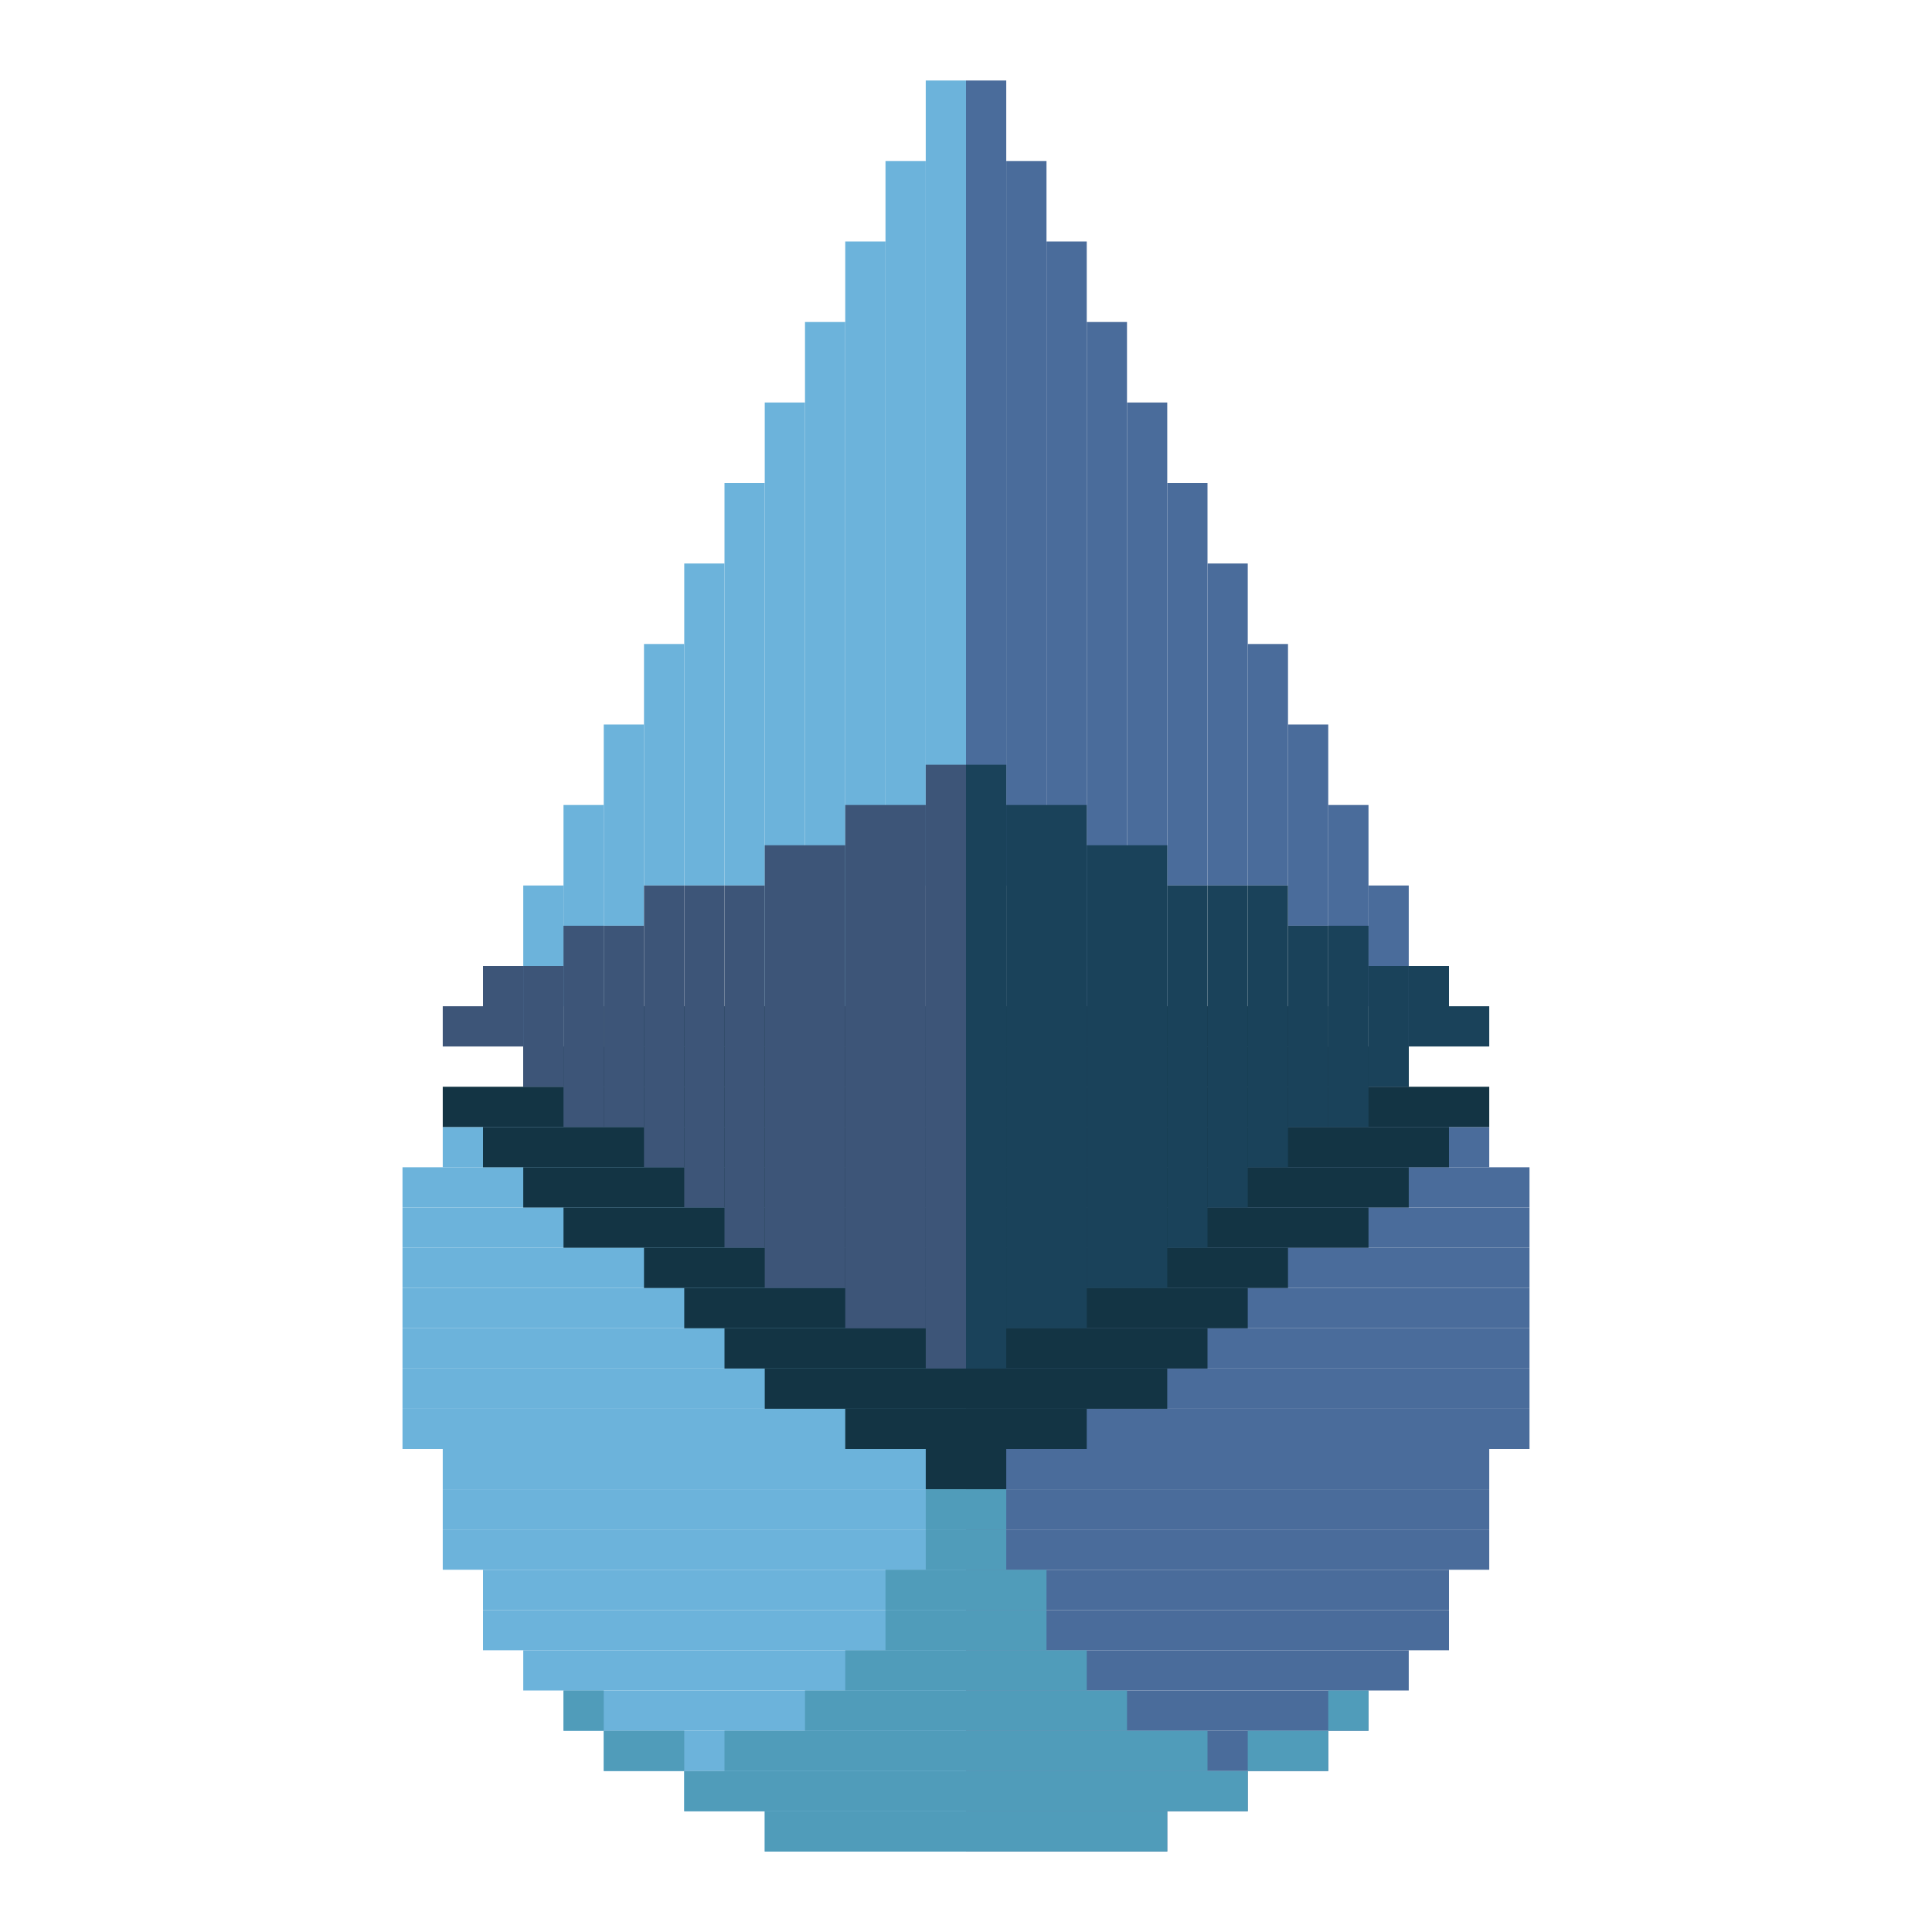 <?xml version="1.0" encoding="UTF-8" standalone="no"?>
<svg width="32px" height="32px" viewBox="0 0 48 48" version="1.1" xmlns="http://www.w3.org/2000/svg">
    <g stroke="none">
        <g fill="#6CB3DB">
            <rect x="23" y="2" width="1" height="18" />
            <rect x="22" y="4" width="1" height="18" />
            <rect x="21" y="6" width="1" height="18" />
            <rect x="20" y="8" width="1" height="18" />
            <rect x="19" y="10" width="1" height="18" />
            <rect x="18" y="12" width="1" height="10" />
            <rect x="17" y="14" width="1" height="8" />
            <rect x="16" y="16" width="1" height="6" />
            <rect x="15" y="18" width="1" height="5" />
            <rect x="14" y="20" width="1" height="5" />
            <rect x="13" y="22" width="1" height="5" />
        </g>
        <g fill="#4a6c9b">
            <rect x="24" y="2" width="1" height="18" />
            <rect x="25" y="4" width="1" height="18" />
            <rect x="26" y="6" width="1" height="18" />
            <rect x="27" y="8" width="1" height="18" />
            <rect x="28" y="10" width="1" height="18" />
            <rect x="29" y="12" width="1" height="10" />
            <rect x="30" y="14" width="1" height="8" />
            <rect x="31" y="16" width="1" height="6" />
            <rect x="32" y="18" width="1" height="5" />
            <rect x="33" y="20" width="1" height="5" />
            <rect x="34" y="22" width="1" height="5" />
        </g>
        <g fill="#6CB3DB">
            <rect x="11" y="28" width="13" height="1" />
            <rect x="10" y="29" width="14" height="1" />
            <rect x="10" y="30" width="14" height="1" />
            <rect x="10" y="31" width="14" height="1" />
            <rect x="10" y="32" width="14" height="1" />
            <rect x="10" y="33" width="14" height="1" />
            <rect x="10" y="34" width="14" height="1" />
            <rect x="10" y="35" width="14" height="1" />
            <rect x="11" y="36" width="13" height="1" />
            <rect x="11" y="37" width="13" height="1" />
            <rect x="11" y="38" width="13" height="1" />
            <rect x="12" y="39" width="12" height="1" />
            <rect x="12" y="40" width="12" height="1" />
            <rect x="13" y="41" width="11" height="1" />
            <rect x="14" y="42" width="10" height="1" />
            <rect x="15" y="43" width="9" height="1" />
            <rect x="17" y="44" width="7" height="1" />
            <rect x="19" y="45" width="5" height="1" />
        </g>
        <g fill="#4a6c9b">
            <rect x="24" y="28" width="13" height="1" />
            <rect x="24" y="29" width="14" height="1" />
            <rect x="24" y="30" width="14" height="1" />
            <rect x="24" y="31" width="14" height="1" />
            <rect x="24" y="32" width="14" height="1" />
            <rect x="24" y="33" width="14" height="1" />
            <rect x="24" y="34" width="14" height="1" />
            <rect x="24" y="35" width="14" height="1" />
            <rect x="24" y="36" width="13" height="1" />
            <rect x="24" y="37" width="13" height="1" />
            <rect x="24" y="38" width="13" height="1" />
            <rect x="24" y="39" width="12" height="1" />
            <rect x="24" y="40" width="12" height="1" />
            <rect x="24" y="41" width="11" height="1" />
            <rect x="24" y="42" width="10" height="1" />
            <rect x="24" y="43" width="9" height="1" />
            <rect x="24" y="44" width="7" height="1" />
            <rect x="24" y="45" width="5" height="1" />
        </g>
        <g fill="#133444">
            <rect x="15" y="25" width="18" height="1" />
            <rect x="13" y="26" width="22" height="1" />
            <rect x="11" y="27" width="26" height="1" />
            <rect x="12" y="28" width="24" height="1" />
            <rect x="13" y="29" width="22" height="1" />
            <rect x="14" y="30" width="20" height="1" />
            <rect x="16" y="31" width="16" height="1" />
            <rect x="17" y="32" width="14" height="1" />
            <rect x="18" y="33" width="12" height="1" />
            <rect x="19" y="34" width="10" height="1" />
            <rect x="21" y="35" width="6" height="1" />
            <rect x="23" y="36" width="2" height="1" />
        </g>
        <g fill="#3d5578">
            <rect x="11" y="25" width="1" height="1" />
            <rect x="12" y="24" width="1" height="2" />
            <rect x="13" y="24" width="1" height="3" />
            <rect x="14" y="23" width="1" height="5" />
            <rect x="15" y="23" width="1" height="5" />
            <rect x="16" y="22" width="1" height="7" />
            <rect x="17" y="22" width="1" height="8" />
            <rect x="18" y="22" width="1" height="9" />
            <rect x="19" y="21" width="2" height="11" />
            <rect x="21" y="20" width="2" height="13" />
            <rect x="23" y="19" width="1" height="15" />
        </g>
        <g fill="#1a425a">
            <rect x="36" y="25" width="1" height="1" />
            <rect x="35" y="24" width="1" height="2" />
            <rect x="34" y="24" width="1" height="3" />
            <rect x="33" y="23" width="1" height="5" />
            <rect x="32" y="23" width="1" height="5" />
            <rect x="31" y="22" width="1" height="7" />
            <rect x="30" y="22" width="1" height="8" />
            <rect x="29" y="22" width="1" height="9" />
            <rect x="27" y="21" width="2" height="11" />
            <rect x="25" y="20" width="2" height="13" />
            <rect x="24" y="19" width="1" height="15" />
        </g>

        <g fill="#509cba">
            <rect x="23" y="37" width="2" height="1" />
            <rect x="23" y="38" width="2" height="1" />
            <rect x="22" y="39" width="4" height="1" />
            <rect x="22" y="40" width="4" height="1" />
            <rect x="21" y="41" width="6" height="1" />
            <rect x="20" y="42" width="8" height="1" />
            <rect x="14" y="42" width="1" height="1" />
            <rect x="33" y="42" width="1" height="1" />
            <rect x="15" y="43" width="2" height="1" />
            <rect x="31" y="43" width="2" height="1" />
            <rect x="18" y="43" width="12" height="1" />
            <rect x="17" y="44" width="14" height="1" />
            <rect x="19" y="45" width="10" height="1" />
        </g>
    </g>
</svg>